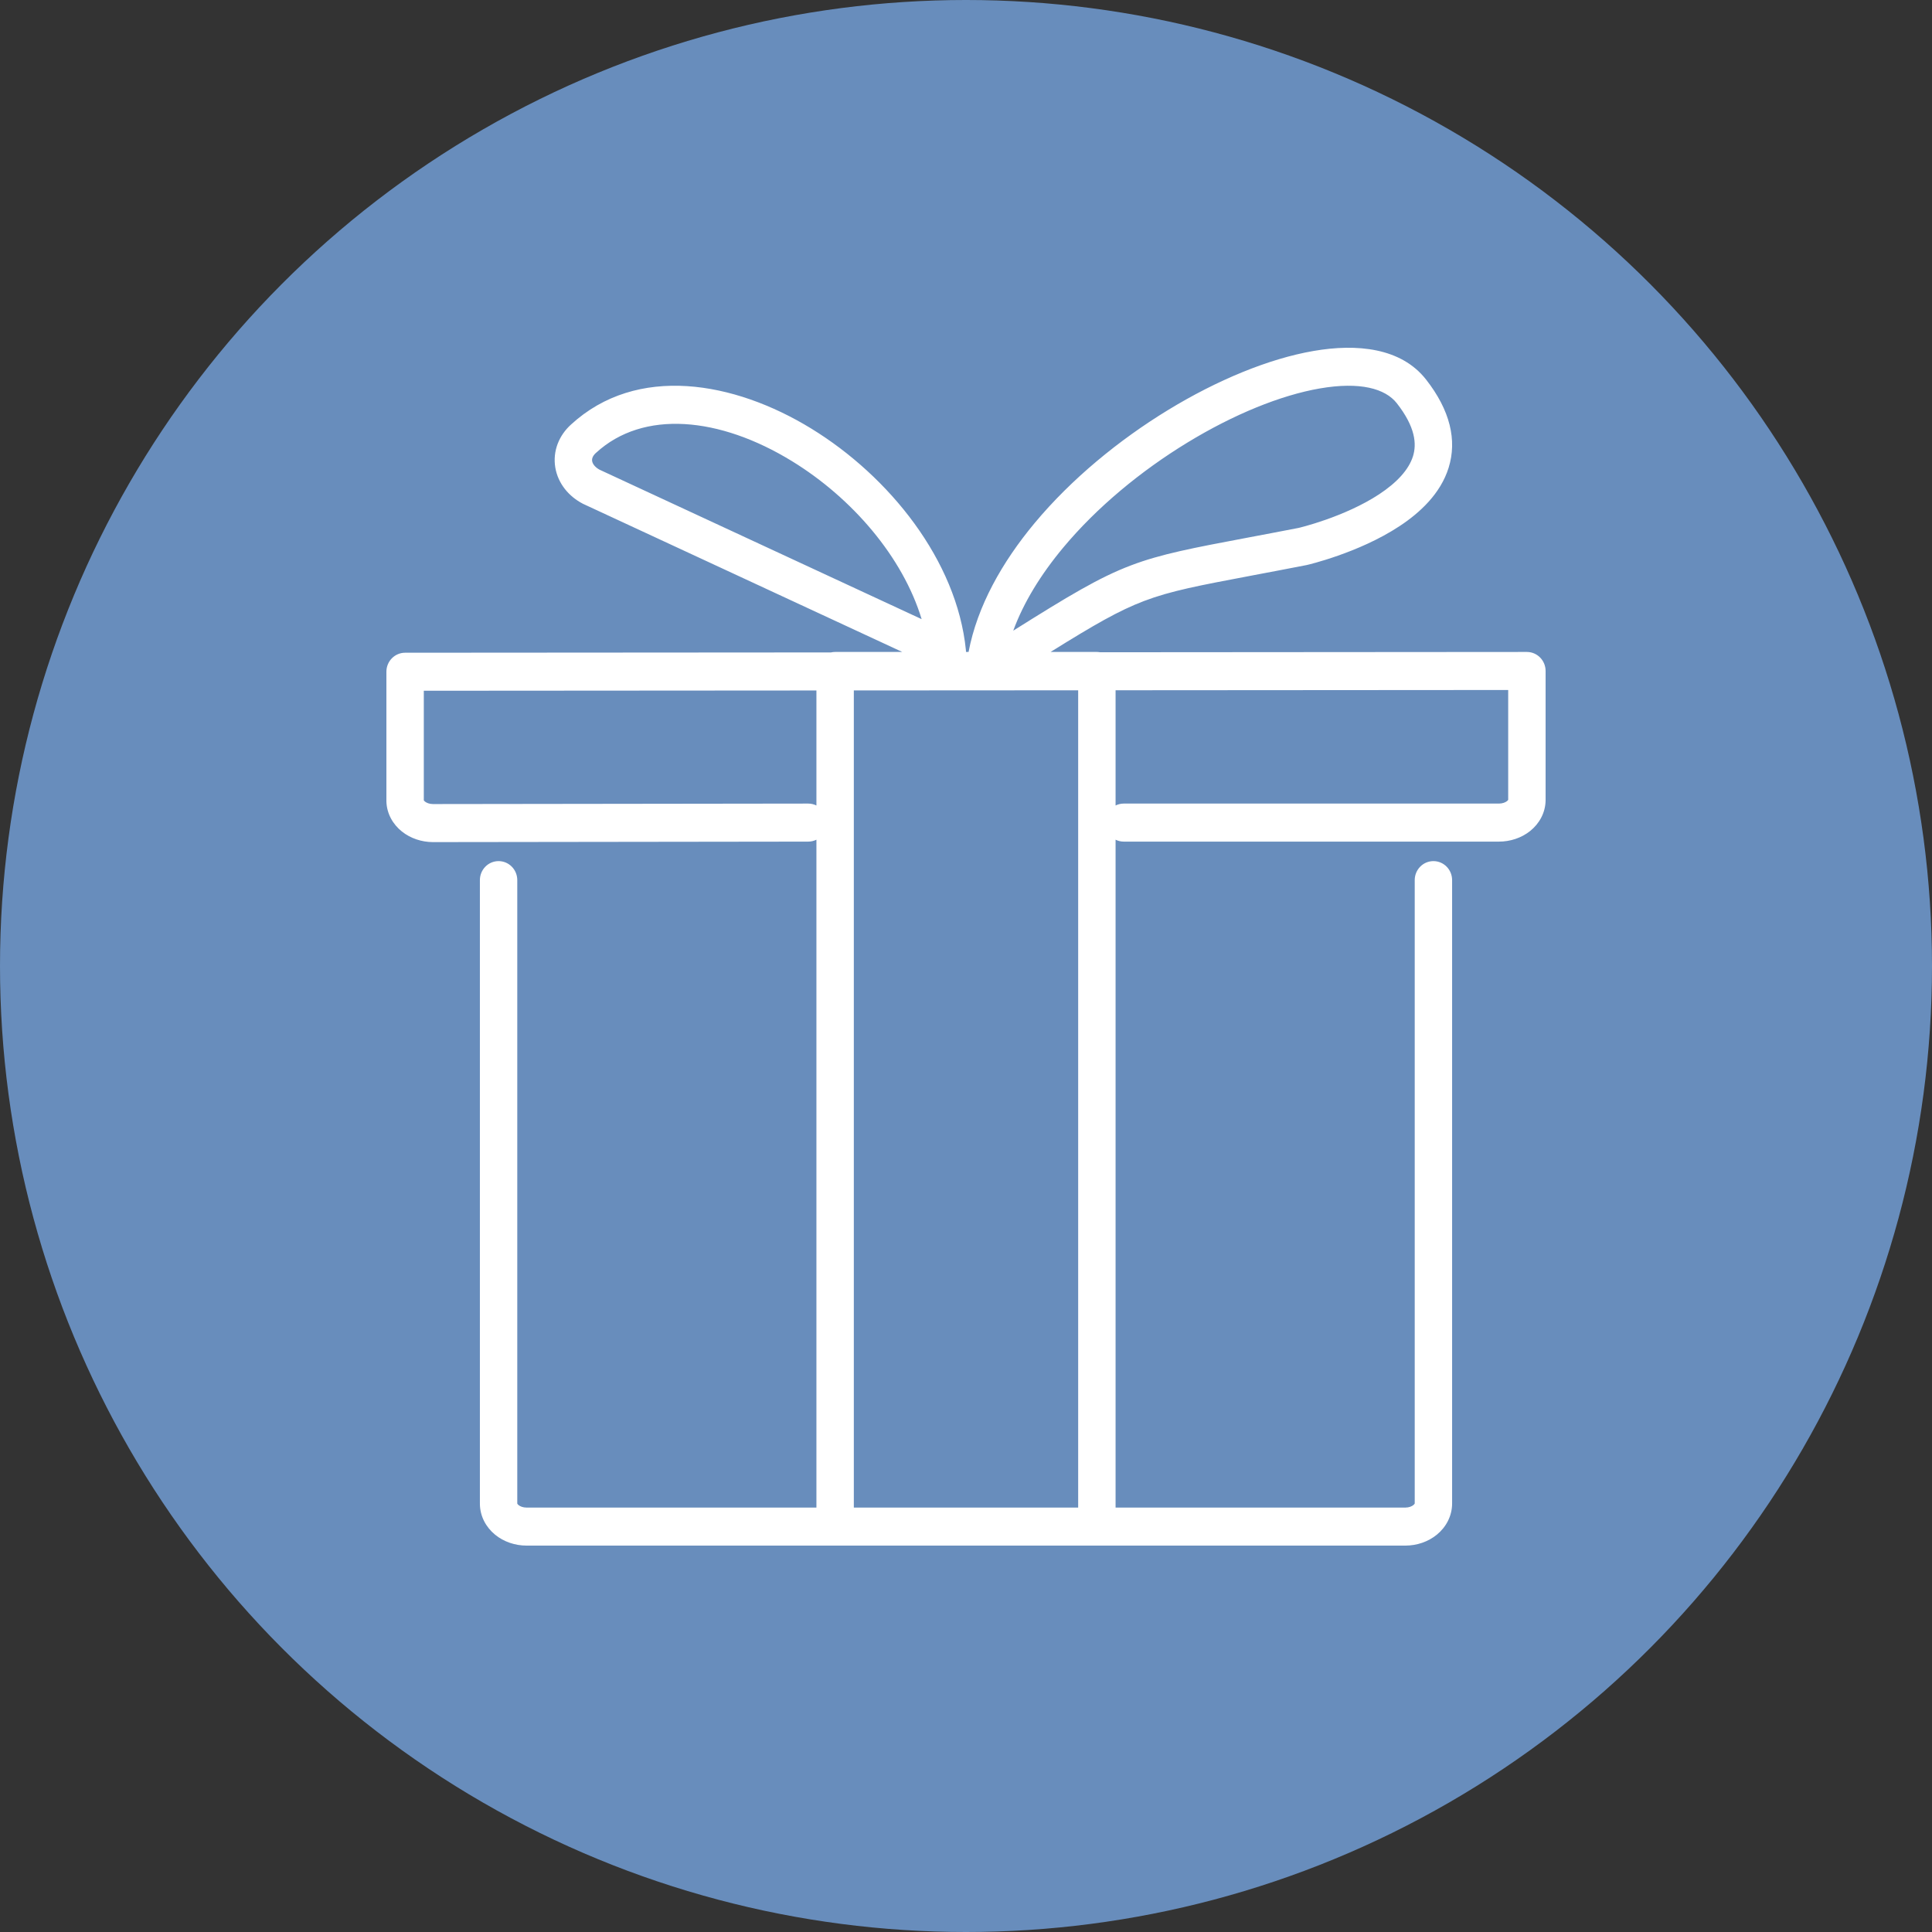 <svg width="100" height="100" viewBox="0 0 100 100" fill="none" xmlns="http://www.w3.org/2000/svg">
<rect x="0" y="0" width="100" height="100" fill="#333333" stroke="none"/>
<circle cx="50" cy="50" r="50" fill="#688DBC"/>
<path fill-rule="evenodd" clip-rule="evenodd" d="M73.808 19.639C72.52 18.002 70.242 17.775 67.988 18.166C65.664 18.567 62.997 19.675 60.462 21.22C57.921 22.769 55.457 24.79 53.556 27.07C51.871 29.091 50.584 31.37 50.133 33.745H50C50 33.712 49.998 33.678 49.995 33.645C49.526 28.999 46.027 24.657 41.992 22.183C37.995 19.732 32.966 18.843 29.553 21.977C29.254 22.248 29.013 22.584 28.866 22.969C28.717 23.359 28.673 23.778 28.741 24.192C28.809 24.605 28.984 24.985 29.236 25.307C29.487 25.628 29.808 25.885 30.165 26.071C30.178 26.078 30.192 26.085 30.206 26.091L46.701 33.745H43.226C43.151 33.745 43.079 33.754 43.009 33.77L20.967 33.785C20.433 33.786 20 34.226 20 34.769V37.089V40.248V41.453C20 41.462 20 41.47 20 41.479C20.017 42.119 20.34 42.669 20.8 43.037C21.255 43.401 21.83 43.583 22.398 43.587L22.398 43.587L22.406 43.587L41.836 43.562C41.987 43.562 42.13 43.526 42.258 43.463V78.032H27.255C27.069 78.032 26.921 77.969 26.839 77.902C26.801 77.87 26.784 77.844 26.778 77.832C26.776 77.827 26.775 77.824 26.774 77.822V76.653V45.555C26.774 45.011 26.341 44.571 25.806 44.571C25.272 44.571 24.839 45.011 24.839 45.555V76.653V77.824C24.839 78.477 25.155 79.048 25.622 79.432C26.083 79.811 26.673 80 27.255 80H72.745L72.749 80C73.331 79.998 73.919 79.808 74.38 79.427C74.846 79.042 75.161 78.471 75.161 77.819V76.653V45.555C75.161 45.011 74.728 44.571 74.194 44.571C73.659 44.571 73.226 45.011 73.226 45.555V76.653V77.818C73.225 77.819 73.224 77.823 73.222 77.829C73.215 77.841 73.198 77.868 73.159 77.9C73.077 77.968 72.93 78.031 72.744 78.032H57.742V43.463C57.87 43.526 58.014 43.562 58.165 43.562H77.583C78.159 43.562 78.743 43.379 79.204 43.009C79.669 42.635 79.993 42.073 80 41.423H80V41.413V40.258V37.104V34.729C80 34.468 79.898 34.218 79.716 34.033C79.535 33.849 79.288 33.745 79.032 33.745L56.938 33.761C56.882 33.75 56.826 33.745 56.769 33.745H54.378C56.665 32.321 57.913 31.603 59.215 31.108C60.598 30.583 62.025 30.313 64.83 29.783L64.83 29.783L64.831 29.783L64.832 29.783L64.833 29.782C65.636 29.631 66.552 29.458 67.612 29.251L67.625 29.249L67.645 29.244L67.43 28.285C67.645 29.244 67.645 29.244 67.645 29.244L67.647 29.244L67.649 29.243L67.657 29.241L67.683 29.235C67.705 29.23 67.737 29.222 67.777 29.212C67.857 29.192 67.971 29.162 68.112 29.122C68.395 29.043 68.792 28.923 69.253 28.761C70.165 28.441 71.369 27.94 72.443 27.231C73.497 26.536 74.563 25.551 74.981 24.209C75.423 22.79 75.064 21.241 73.809 19.64L73.808 19.639ZM21.936 35.753L42.258 35.739V41.692C42.13 41.629 41.986 41.593 41.834 41.593L22.408 41.618C22.224 41.617 22.078 41.555 21.997 41.49C21.959 41.46 21.942 41.435 21.937 41.425L21.936 41.422V40.248V37.089V35.753ZM58.165 41.593C58.014 41.593 57.87 41.629 57.742 41.692V35.728L78.064 35.714V37.104V40.258V41.396L78.063 41.399C78.058 41.409 78.042 41.434 78.003 41.465C77.921 41.531 77.772 41.593 77.583 41.593H58.165ZM55.806 35.73L44.194 35.737V78.032H55.806V35.73ZM67.235 27.32L67.229 27.322C66.244 27.514 65.374 27.678 64.593 27.825C61.734 28.364 60.092 28.674 58.537 29.265C56.888 29.891 55.318 30.839 52.446 32.643C52.977 31.192 53.87 29.738 55.033 28.343C56.775 26.253 59.067 24.365 61.457 22.909C63.853 21.448 66.292 20.455 68.312 20.106C70.401 19.744 71.703 20.115 72.296 20.868C73.274 22.115 73.329 22.994 73.136 23.615C72.918 24.313 72.299 24.98 71.39 25.58C70.5 26.167 69.46 26.606 68.621 26.901C68.205 27.047 67.849 27.154 67.598 27.224C67.472 27.26 67.374 27.285 67.308 27.302C67.275 27.311 67.25 27.317 67.235 27.32ZM40.993 23.869C37.254 21.576 33.297 21.189 30.848 23.441L30.84 23.447L30.84 23.447C30.748 23.53 30.696 23.613 30.67 23.681C30.645 23.748 30.64 23.809 30.65 23.868C30.66 23.927 30.688 24.001 30.751 24.082C30.812 24.16 30.904 24.242 31.032 24.311L47.704 32.047C46.73 28.836 44.116 25.784 40.993 23.869Z" fill="white"/>
</svg>
